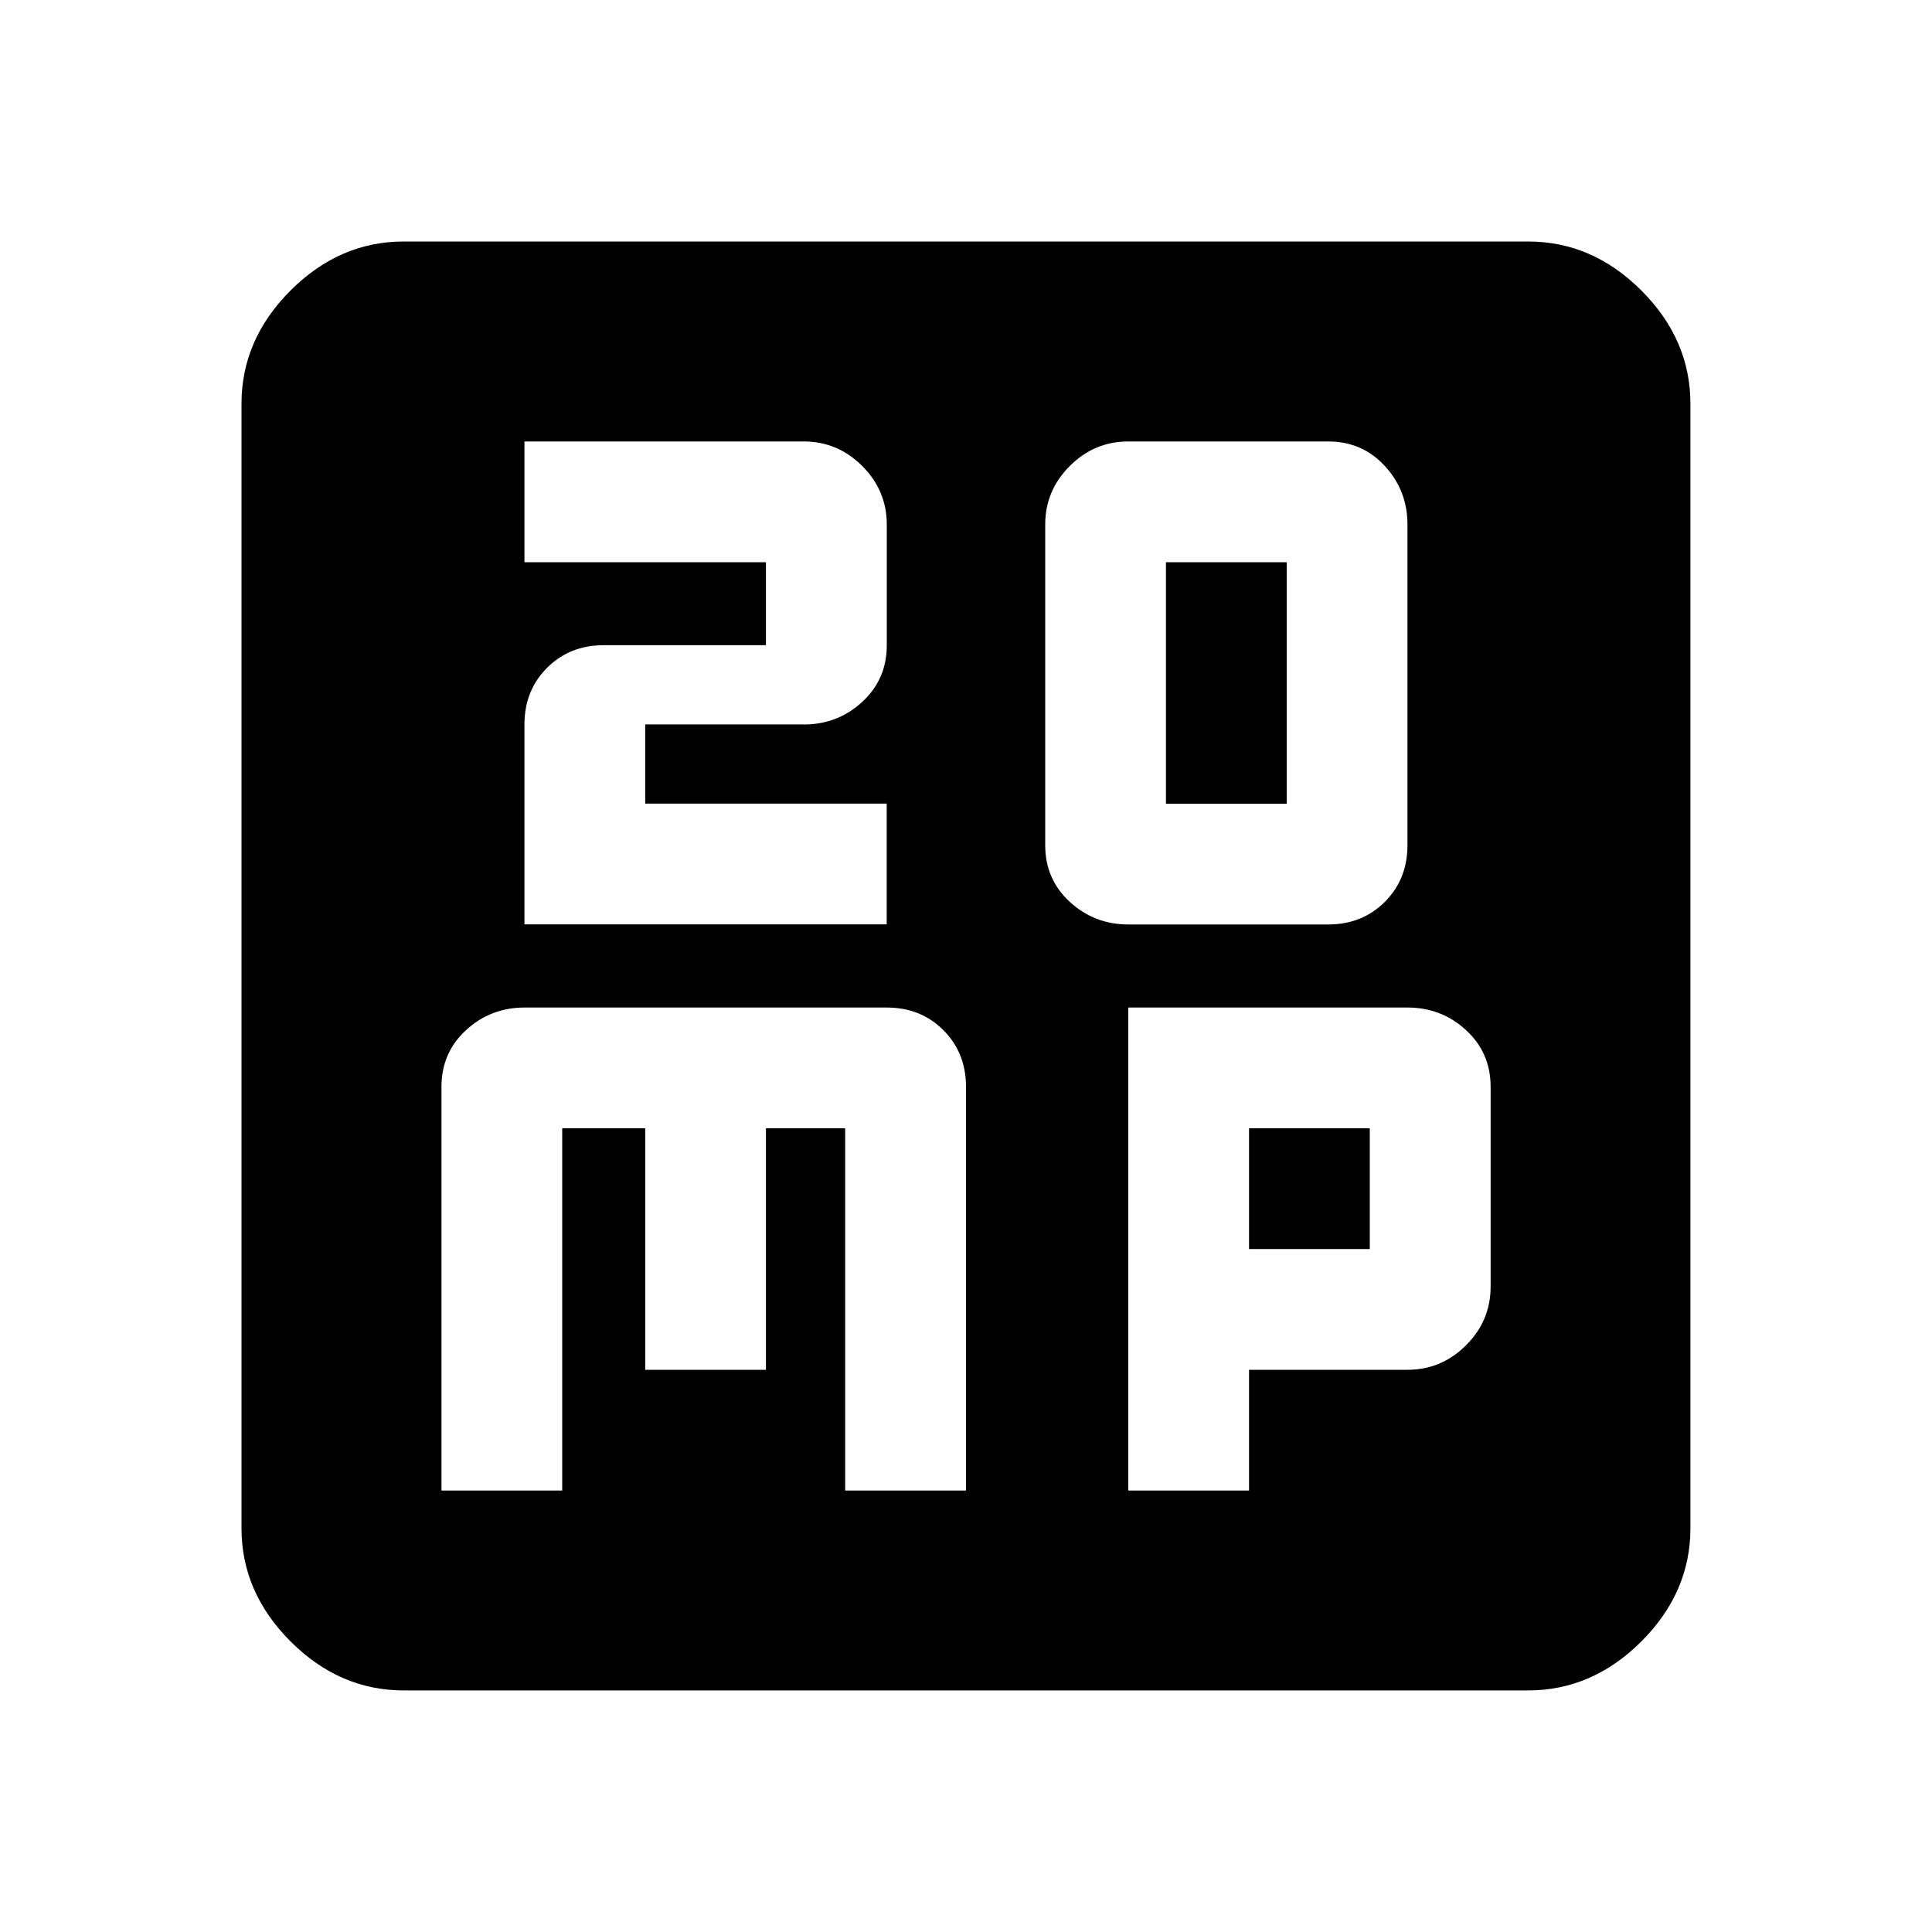 <svg xmlns="http://www.w3.org/2000/svg" width="24" height="24"><path d="M15.516 14.016h1.5v1.5h-1.5v-1.5zM9.984 9q.422 0 .727-.281t.305-.703v-1.5q0-.422-.305-.727t-.727-.305H6.515v1.5h3v1.031H7.499q-.422 0-.703.281t-.281.703v2.484h4.5v-1.5h-3v-.984h1.969zm7.5 1.5V6.516q0-.422-.281-.727t-.703-.305h-2.484q-.422 0-.727.305t-.305.727V10.5q0 .422.305.703t.727.281H16.5q.422 0 .703-.281t.281-.703zm-1.968 8.016v-1.5h1.969q.422 0 .727-.305t.305-.727V13.5q0-.422-.305-.703t-.727-.281h-3.469v6h1.5zm-3.516 0V13.5q0-.422-.281-.703t-.703-.281h-4.5q-.422 0-.727.281t-.305.703v5.016h1.5v-4.5h1.031v3h1.5v-3h.984v4.5h1.5zM18.984 3q.797 0 1.406.609t.609 1.406v13.969q0 .797-.609 1.406t-1.406.609H5.015q-.797 0-1.406-.609T3 18.984V5.015q0-.797.609-1.406T5.015 3h13.969zm-4.5 3.984h1.5v3h-1.5v-3z"/></svg>